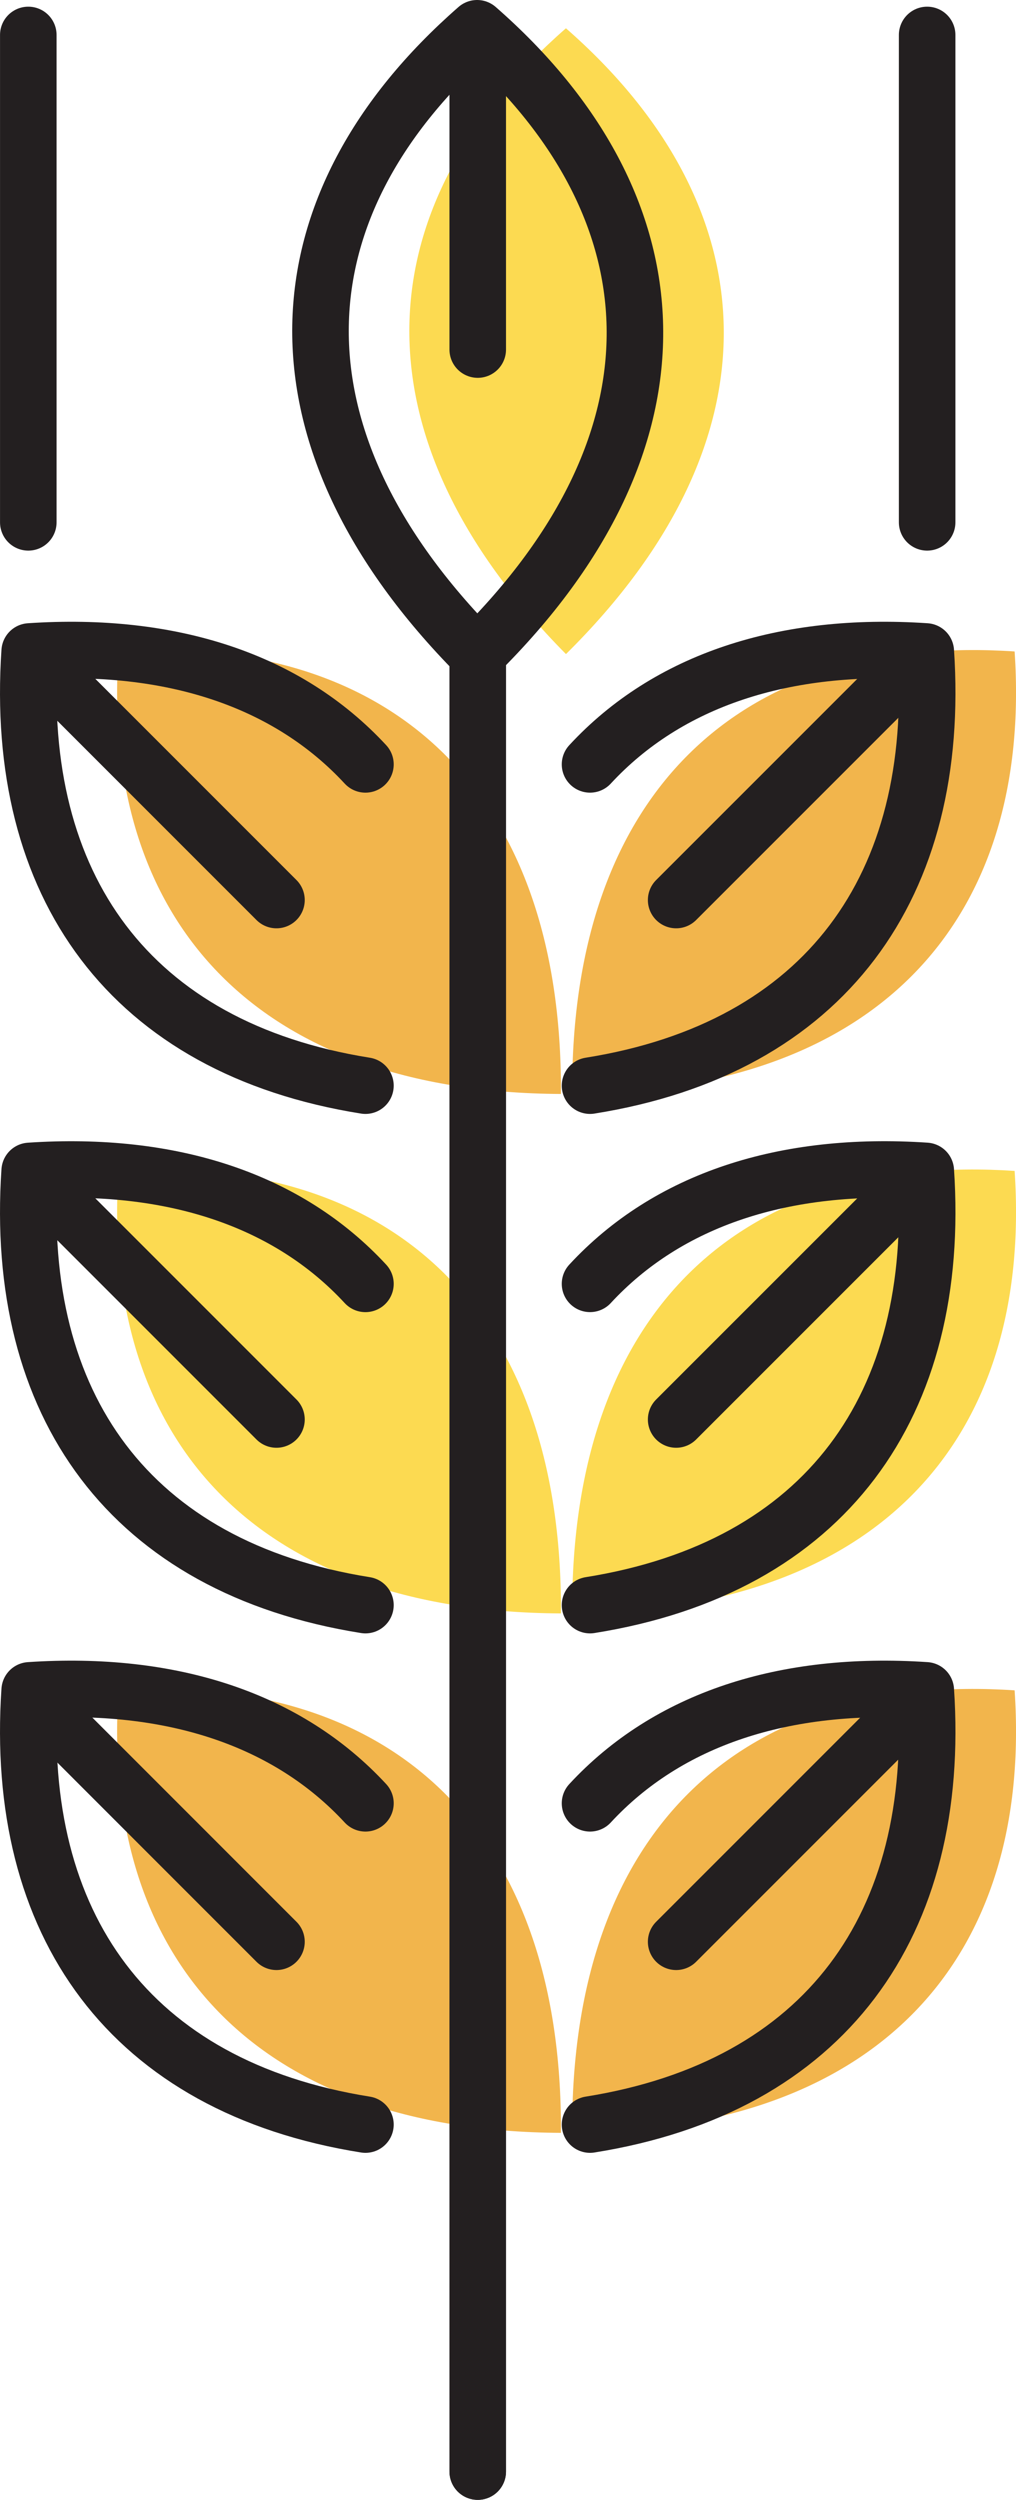 <svg xmlns="http://www.w3.org/2000/svg" viewBox="0 0 35.937 88.4"><defs><style>.a{fill:#fcda51;}.a,.b,.c{fill-rule:evenodd;}.b{fill:#f2b54c;}.c,.d{fill:none;stroke:#231f20;stroke-linecap:round;stroke-linejoin:round;stroke-width:2px;}</style></defs><path class="a" d="M20.019,23.13C12.385,15.421,12.883,7.238,20.018,1,27.153,7.238,27.764,15.475,20.019,23.13Z"/><path class="b" d="M19.841,38.685C8.992,38.631,3.558,32.493,4.192,23.037,13.648,22.403,19.905,27.795,19.841,38.685Z"/><path class="b" d="M20.239,38.685c10.849-.053,16.283-6.192,15.649-15.648C26.432,22.403,20.175,27.795,20.239,38.685Z"/><path class="a" d="M19.841,57.054C8.992,57,3.558,50.862,4.192,41.406,13.648,40.771,19.905,46.163,19.841,57.054Z"/><path class="a" d="M20.239,57.054C31.088,57,36.522,50.862,35.888,41.406,26.432,40.771,20.175,46.163,20.239,57.054Z"/><path class="b" d="M19.841,75.422C8.992,75.369,3.558,69.23,4.192,59.774,13.648,59.14,19.905,64.532,19.841,75.422Z"/><path class="b" d="M20.239,75.422c10.849-.053,16.283-6.192,15.649-15.648C26.432,59.14,20.175,64.532,20.239,75.422Z"/><path class="c" d="M16.876,23.13C9.242,15.421,9.741,7.238,16.876,1,24.01,7.238,24.622,15.475,16.876,23.13Z"/><path class="c" d="M12.926,38.391C4.599,37.064.494,31.324,1.05,23.037,6.063,22.7,10.176,24.058,12.926,27.03"/><path class="c" d="M20.87,38.391c8.326-1.327,12.432-7.067,11.876-15.354C27.733,22.7,23.619,24.058,20.87,27.03"/><path class="c" d="M12.926,56.76C4.599,55.432.494,49.693,1.05,41.406c5.013-.336,9.127,1.021,11.876,3.994"/><path class="c" d="M20.87,56.76c8.326-1.328,12.432-7.067,11.876-15.355-5.013-.336-9.127,1.021-11.876,3.994"/><path class="c" d="M12.926,75.129C4.599,73.801.494,68.062,1.05,59.774c5.013-.336,9.127,1.022,11.876,3.994"/><path class="c" d="M20.87,75.129c8.326-1.328,12.432-7.067,11.876-15.355-5.013-.336-9.127,1.022-11.876,3.994"/><line class="d" x1="16.898" y1="22.981" x2="16.898" y2="87.4"/><line class="d" x1="1.001" y1="18.471" x2="1.001" y2="1.236"/><line class="d" x1="32.794" y1="18.471" x2="32.794" y2="1.236"/><line class="d" x1="16.898" y1="1.041" x2="16.898" y2="12.361"/><line class="d" x1="31.921" y1="23.823" x2="23.916" y2="31.827"/><line class="d" x1="1.775" y1="23.823" x2="9.779" y2="31.827"/><line class="d" x1="31.921" y1="42.192" x2="23.916" y2="50.196"/><line class="d" x1="1.775" y1="42.192" x2="9.779" y2="50.196"/><line class="d" x1="31.921" y1="60.66" x2="23.916" y2="68.665"/><line class="d" x1="1.775" y1="60.66" x2="9.779" y2="68.665"/><line class="d" x1="16.898" y1="22.981" x2="16.898" y2="87.4"/></svg>